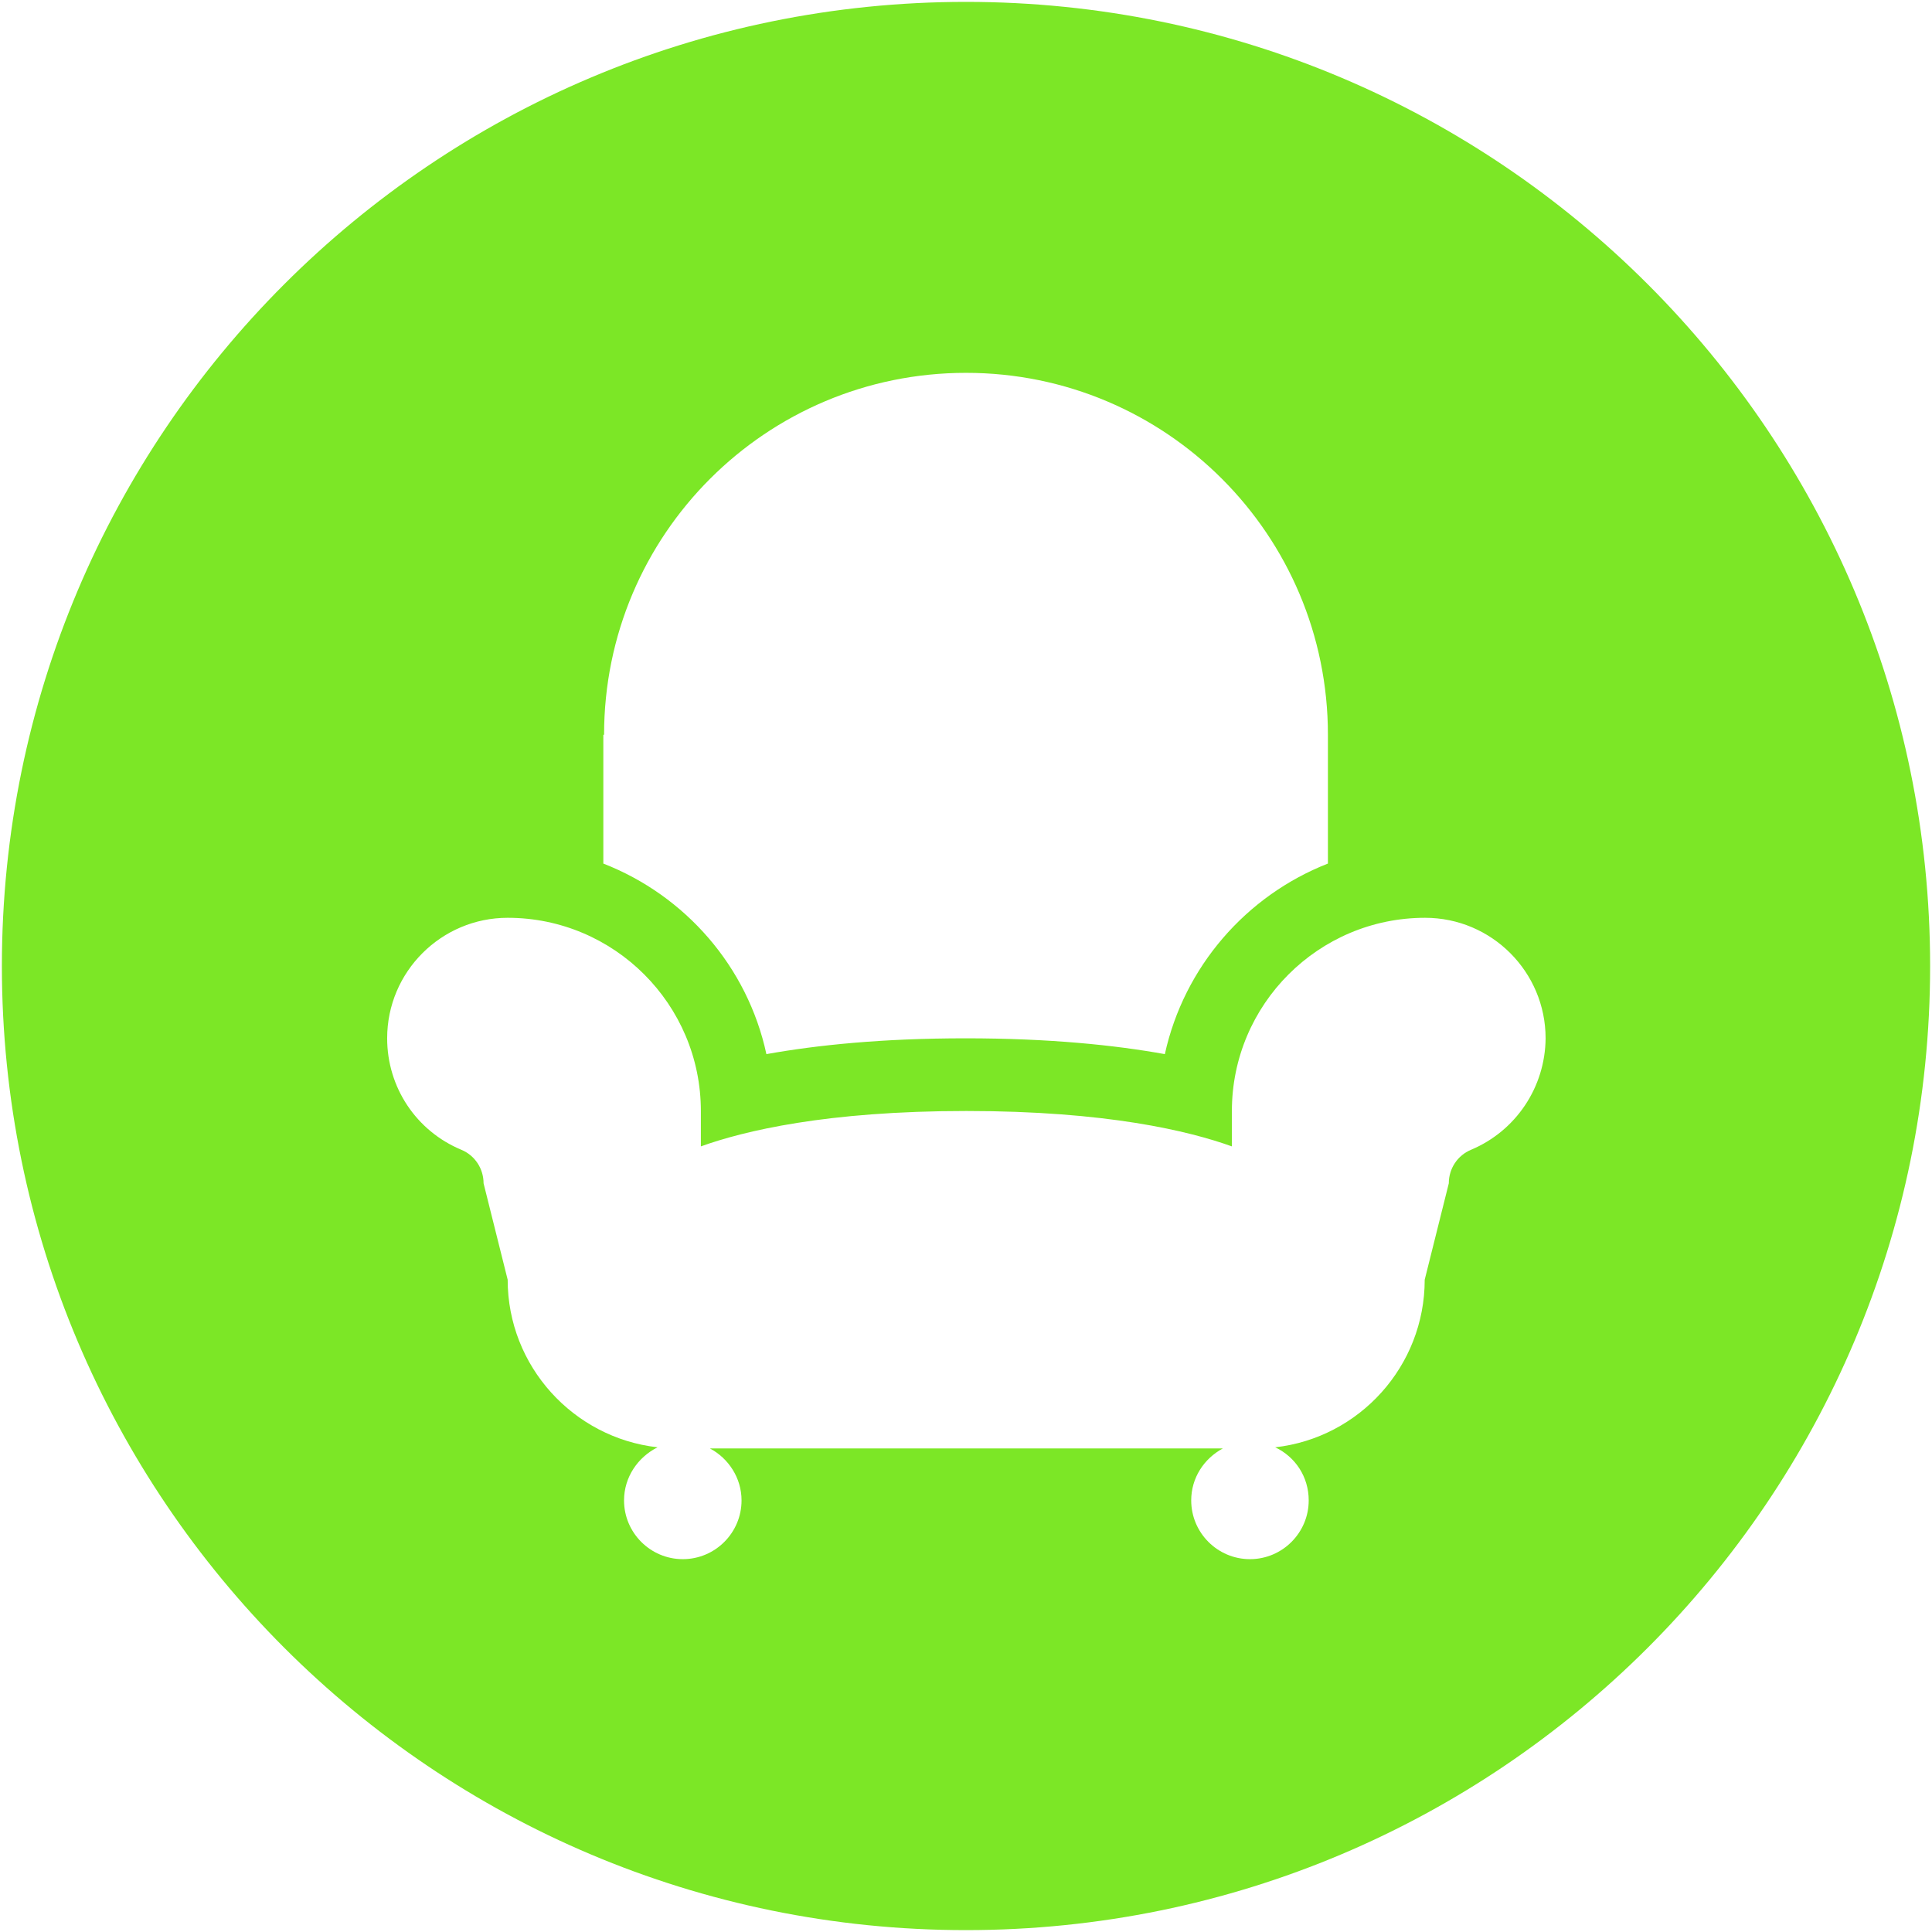 <?xml version="1.0" encoding="utf-8"?>
<!-- Generator: Adobe Illustrator 21.0.2, SVG Export Plug-In . SVG Version: 6.00 Build 0)  -->
<svg version="1.1" id="Layer_1" xmlns="http://www.w3.org/2000/svg" xmlns:xlink="http://www.w3.org/1999/xlink" x="0px" y="0px"
	 viewBox="0 0 513 513" style="enable-background:new 0 0 513 513;" xml:space="preserve">
<style type="text/css">
	.st0{fill:#7CE726;}
</style>
<path class="st0" d="M256.5,0.5c-141.4,0-256,114.6-256,256s114.6,256,256,256s256-114.6,256-256S397.9,0.5,256.5,0.5z M160.4,195.1
	c0-53.1,43-96.1,96.1-96.1s96.1,43,96.1,96.1v34.2c-21.7,8.5-38.2,27.4-43.3,50.6c-13.3-2.4-30.7-4.2-52.9-4.2s-39.5,1.8-52.9,4.2
	c-5-23.2-21.5-42.1-43.3-50.6v-34.2H160.4z M390.6,305.3c-3.6,1.5-5.9,5-5.9,8.9l-6.4,25.6c0,23-17.4,42-39.7,44.5
	c5.3,2.5,8.9,7.8,8.9,14.1c0,8.6-7,15.6-15.6,15.6s-15.6-7-15.6-15.6c0-6,3.4-11.1,8.4-13.8H188.5c4.9,2.6,8.4,7.8,8.4,13.8
	c0,8.6-7,15.6-15.6,15.6s-15.6-7-15.6-15.6c0-6.2,3.7-11.5,8.9-14.1c-22.3-2.5-39.8-21.5-39.8-44.5l-6.4-25.6c0-3.9-2.3-7.4-5.9-8.9
	c-12-5-19.7-16.6-19.7-29.6c0-17.7,14.4-32,32-32c28.3,0,51.3,23,51.3,51.3v9.4c11.4-4.1,33.3-9.4,70.5-9.4s59.1,5.3,70.5,9.4V295
	c0-28.3,23-51.3,51.3-51.3c17.7,0,32,14.4,32,32C410.3,288.7,402.5,300.3,390.6,305.3z"/>
</svg>
